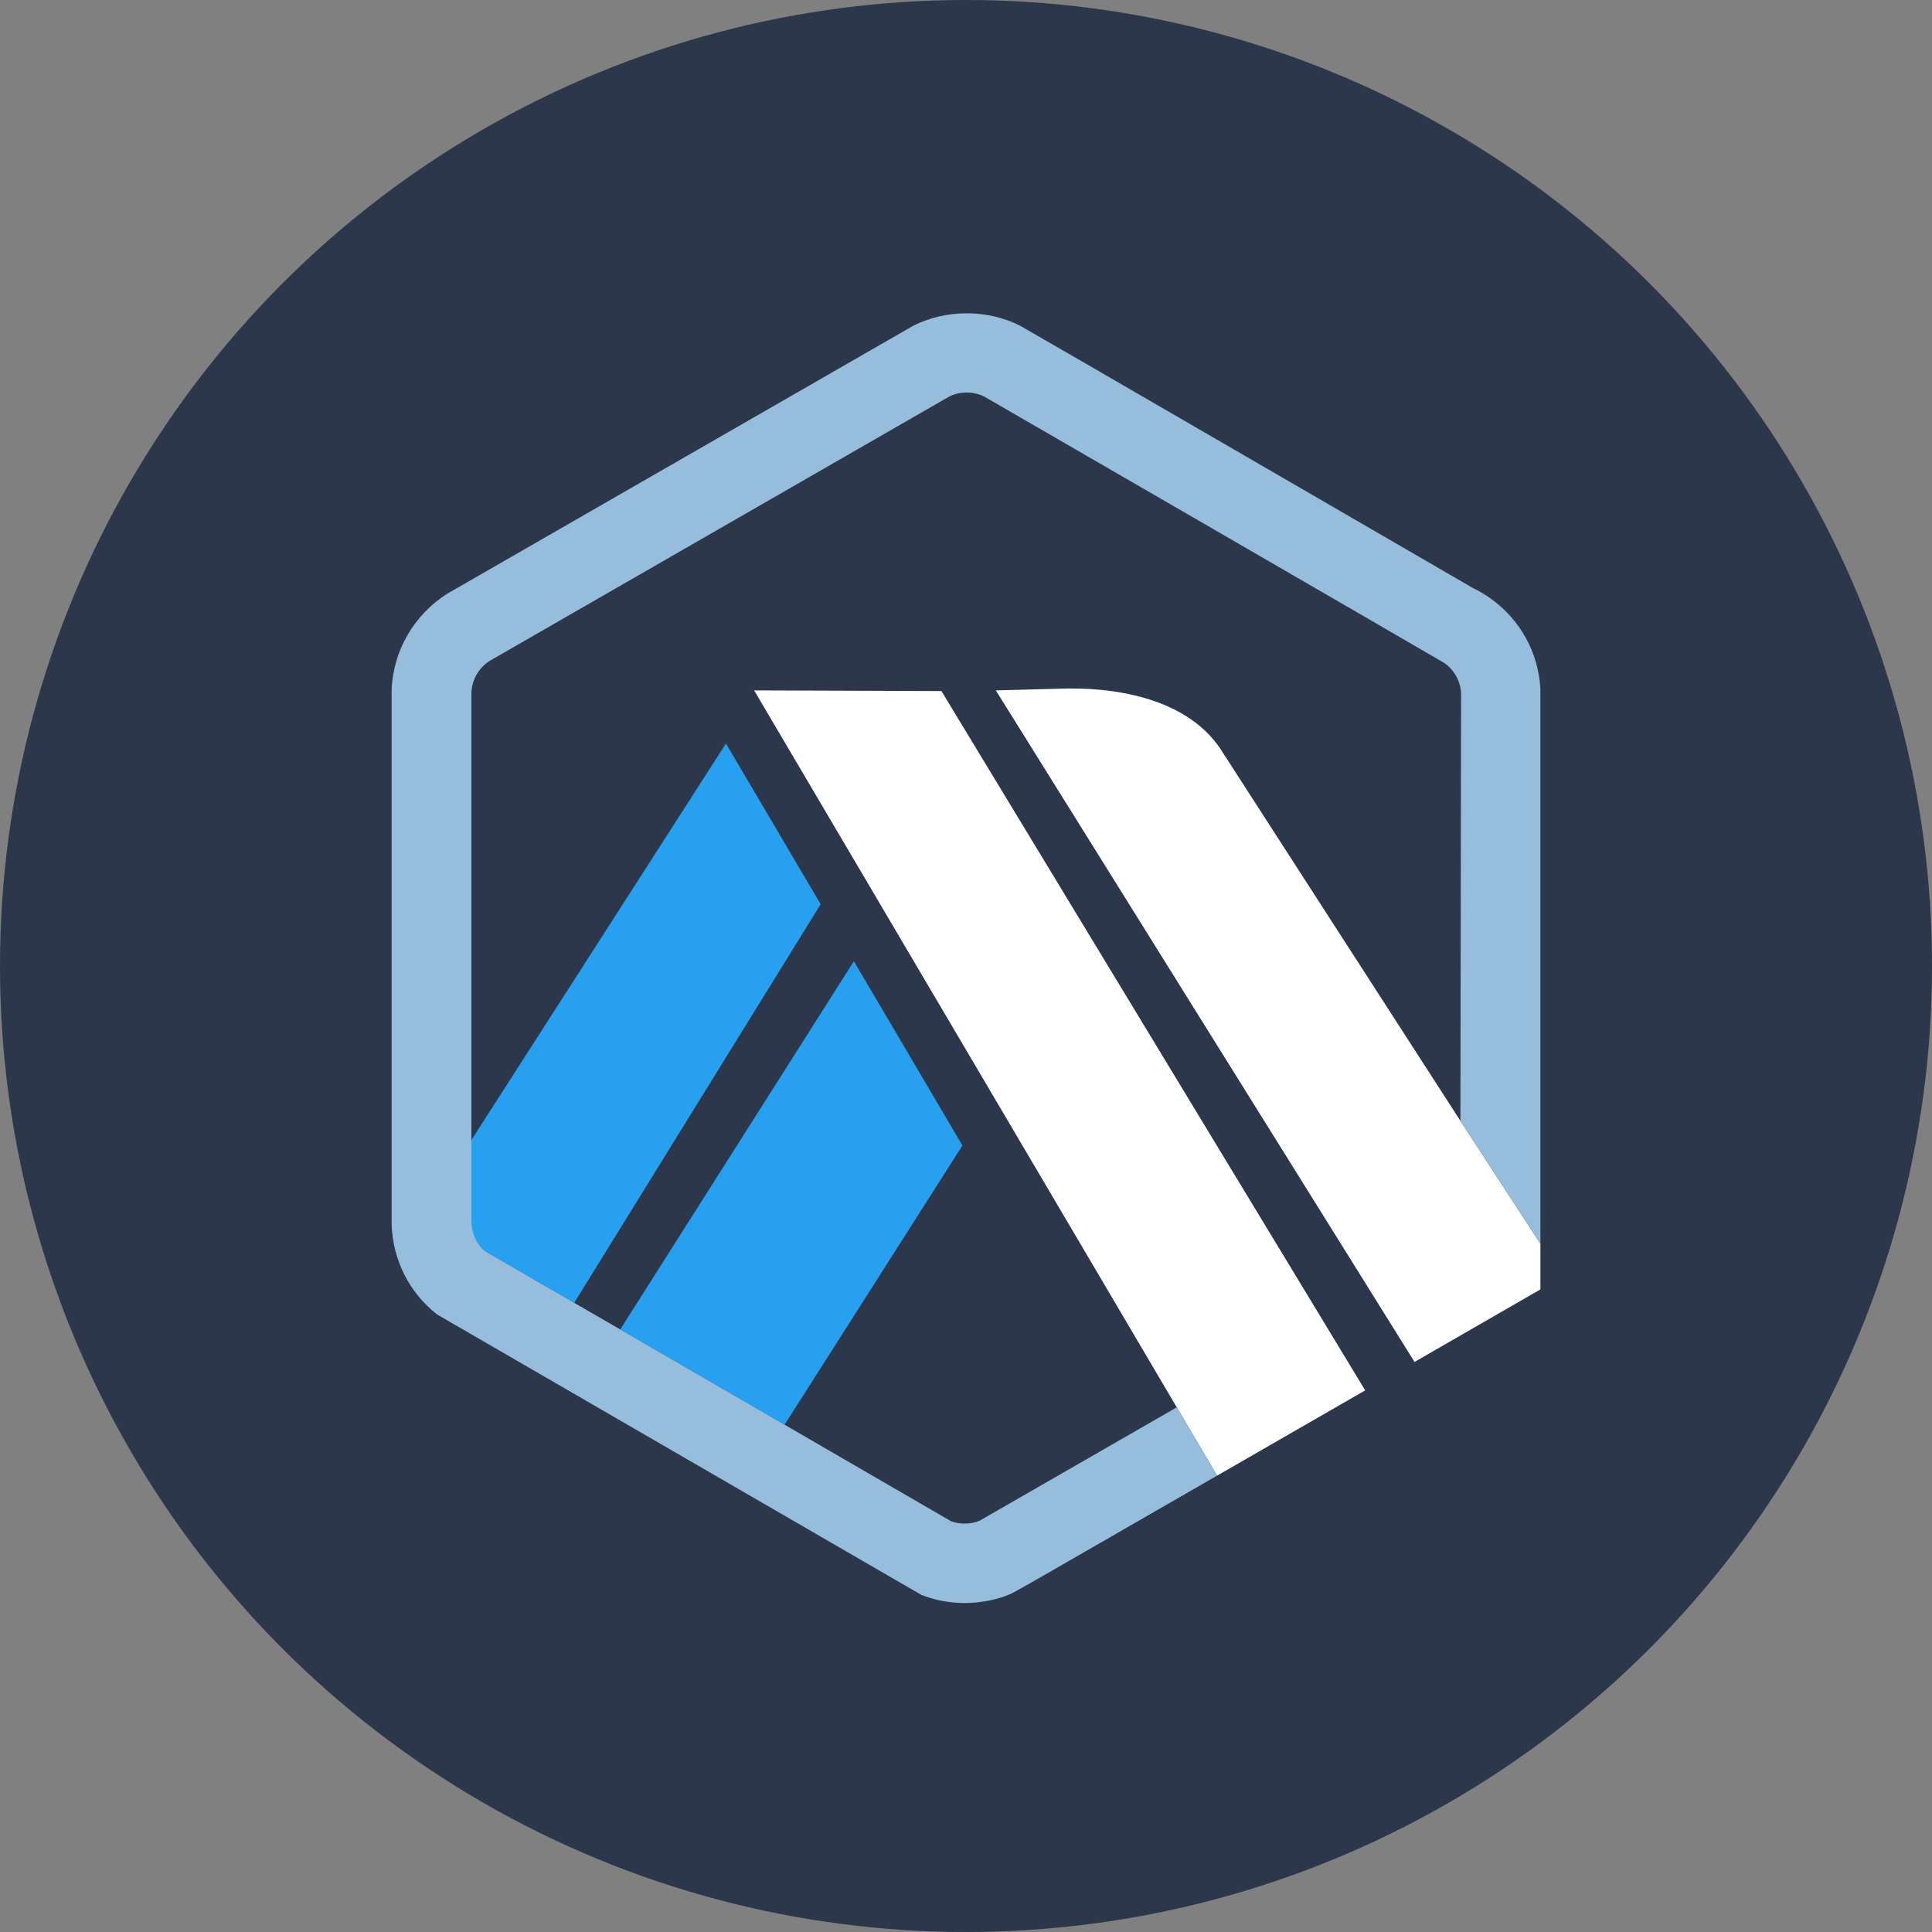 <svg width="32" height="32" viewBox="0 0 32 32" fill="none" xmlns="http://www.w3.org/2000/svg">
    <rect x="0" y="0" width="32" height="32" fill="#808080" stroke="none"/>
    <circle cx="16" cy="16" r="16" transform="matrix(-1 0 0 1 32 0)" fill="#2D374B"/>
    <path d="M13.593 14.977L12.025 12.315L7.796 18.901L7.794 20.165L7.808 11.468C7.818 11.255 7.931 11.061 8.111 10.946L15.724 6.567C15.902 6.479 16.128 6.48 16.305 6.57C16.329 6.582 16.352 6.595 16.374 6.609L16.4 6.626L23.79 10.908L23.818 10.921C23.855 10.938 23.892 10.959 23.927 10.984C24.068 11.085 24.161 11.233 24.191 11.4C24.195 11.425 24.199 11.451 24.2 11.477L24.189 18.565L20.25 12.46C19.754 11.65 18.674 11.39 17.671 11.404L16.494 11.435L23.429 22.558L22.612 23.029L15.593 11.446L12.49 11.435L19.491 23.31L16.574 24.988L16.225 25.188C16.078 25.248 15.904 25.251 15.755 25.198L8.035 20.724L9.511 21.579L13.593 14.977ZM12.995 23.598L15.941 18.973L14.143 15.921L10.273 22.02L12.995 23.598Z" fill="#2D374B"/>
    <path d="M15.941 18.973L12.995 23.598L10.273 22.02L14.143 15.921L15.941 18.973Z" fill="#28A0F0"/>
    <path d="M7.794 20.165L7.796 18.901L12.024 12.315L13.593 14.977L9.511 21.579L8.035 20.724C7.89 20.606 7.803 20.434 7.794 20.248L7.794 20.165Z" fill="#28A0F0"/>
    <path d="M25.514 21.357L23.429 22.558L16.494 11.435L17.671 11.404C18.674 11.39 19.754 11.651 20.25 12.46L24.189 18.565L25.514 20.601V21.357H25.514Z" fill="white"/>
    <path d="M12.491 11.435L15.593 11.446L22.612 23.029L20.159 24.441L19.491 23.31L12.491 11.435Z" fill="white"/>
    <path d="M6.487 11.419C6.513 10.77 6.864 10.176 7.414 9.83L15.127 5.395C15.671 5.121 16.351 5.12 16.896 5.395C16.961 5.427 24.397 9.74 24.397 9.74C24.5 9.789 24.599 9.848 24.692 9.915C25.183 10.267 25.483 10.814 25.514 11.415V20.601L24.189 18.565L24.2 11.477C24.199 11.451 24.195 11.426 24.191 11.4C24.161 11.234 24.068 11.085 23.927 10.984C23.892 10.959 16.329 6.582 16.305 6.57C16.128 6.48 15.902 6.479 15.724 6.567L8.111 10.946C7.931 11.061 7.818 11.255 7.808 11.468V20.247C7.817 20.434 7.891 20.606 8.035 20.724L9.511 21.579L10.273 22.02L12.995 23.598L15.755 25.198C15.904 25.251 16.078 25.248 16.225 25.188L19.491 23.31L20.159 24.441L17.223 26.131C17.126 26.186 17.04 26.235 16.969 26.275C16.859 26.337 16.784 26.378 16.758 26.391C16.549 26.492 16.249 26.551 15.979 26.551C15.73 26.551 15.489 26.506 15.26 26.416L7.242 21.773C6.782 21.416 6.511 20.878 6.487 20.296V11.419Z" fill="#96BEDC"/>
</svg>

